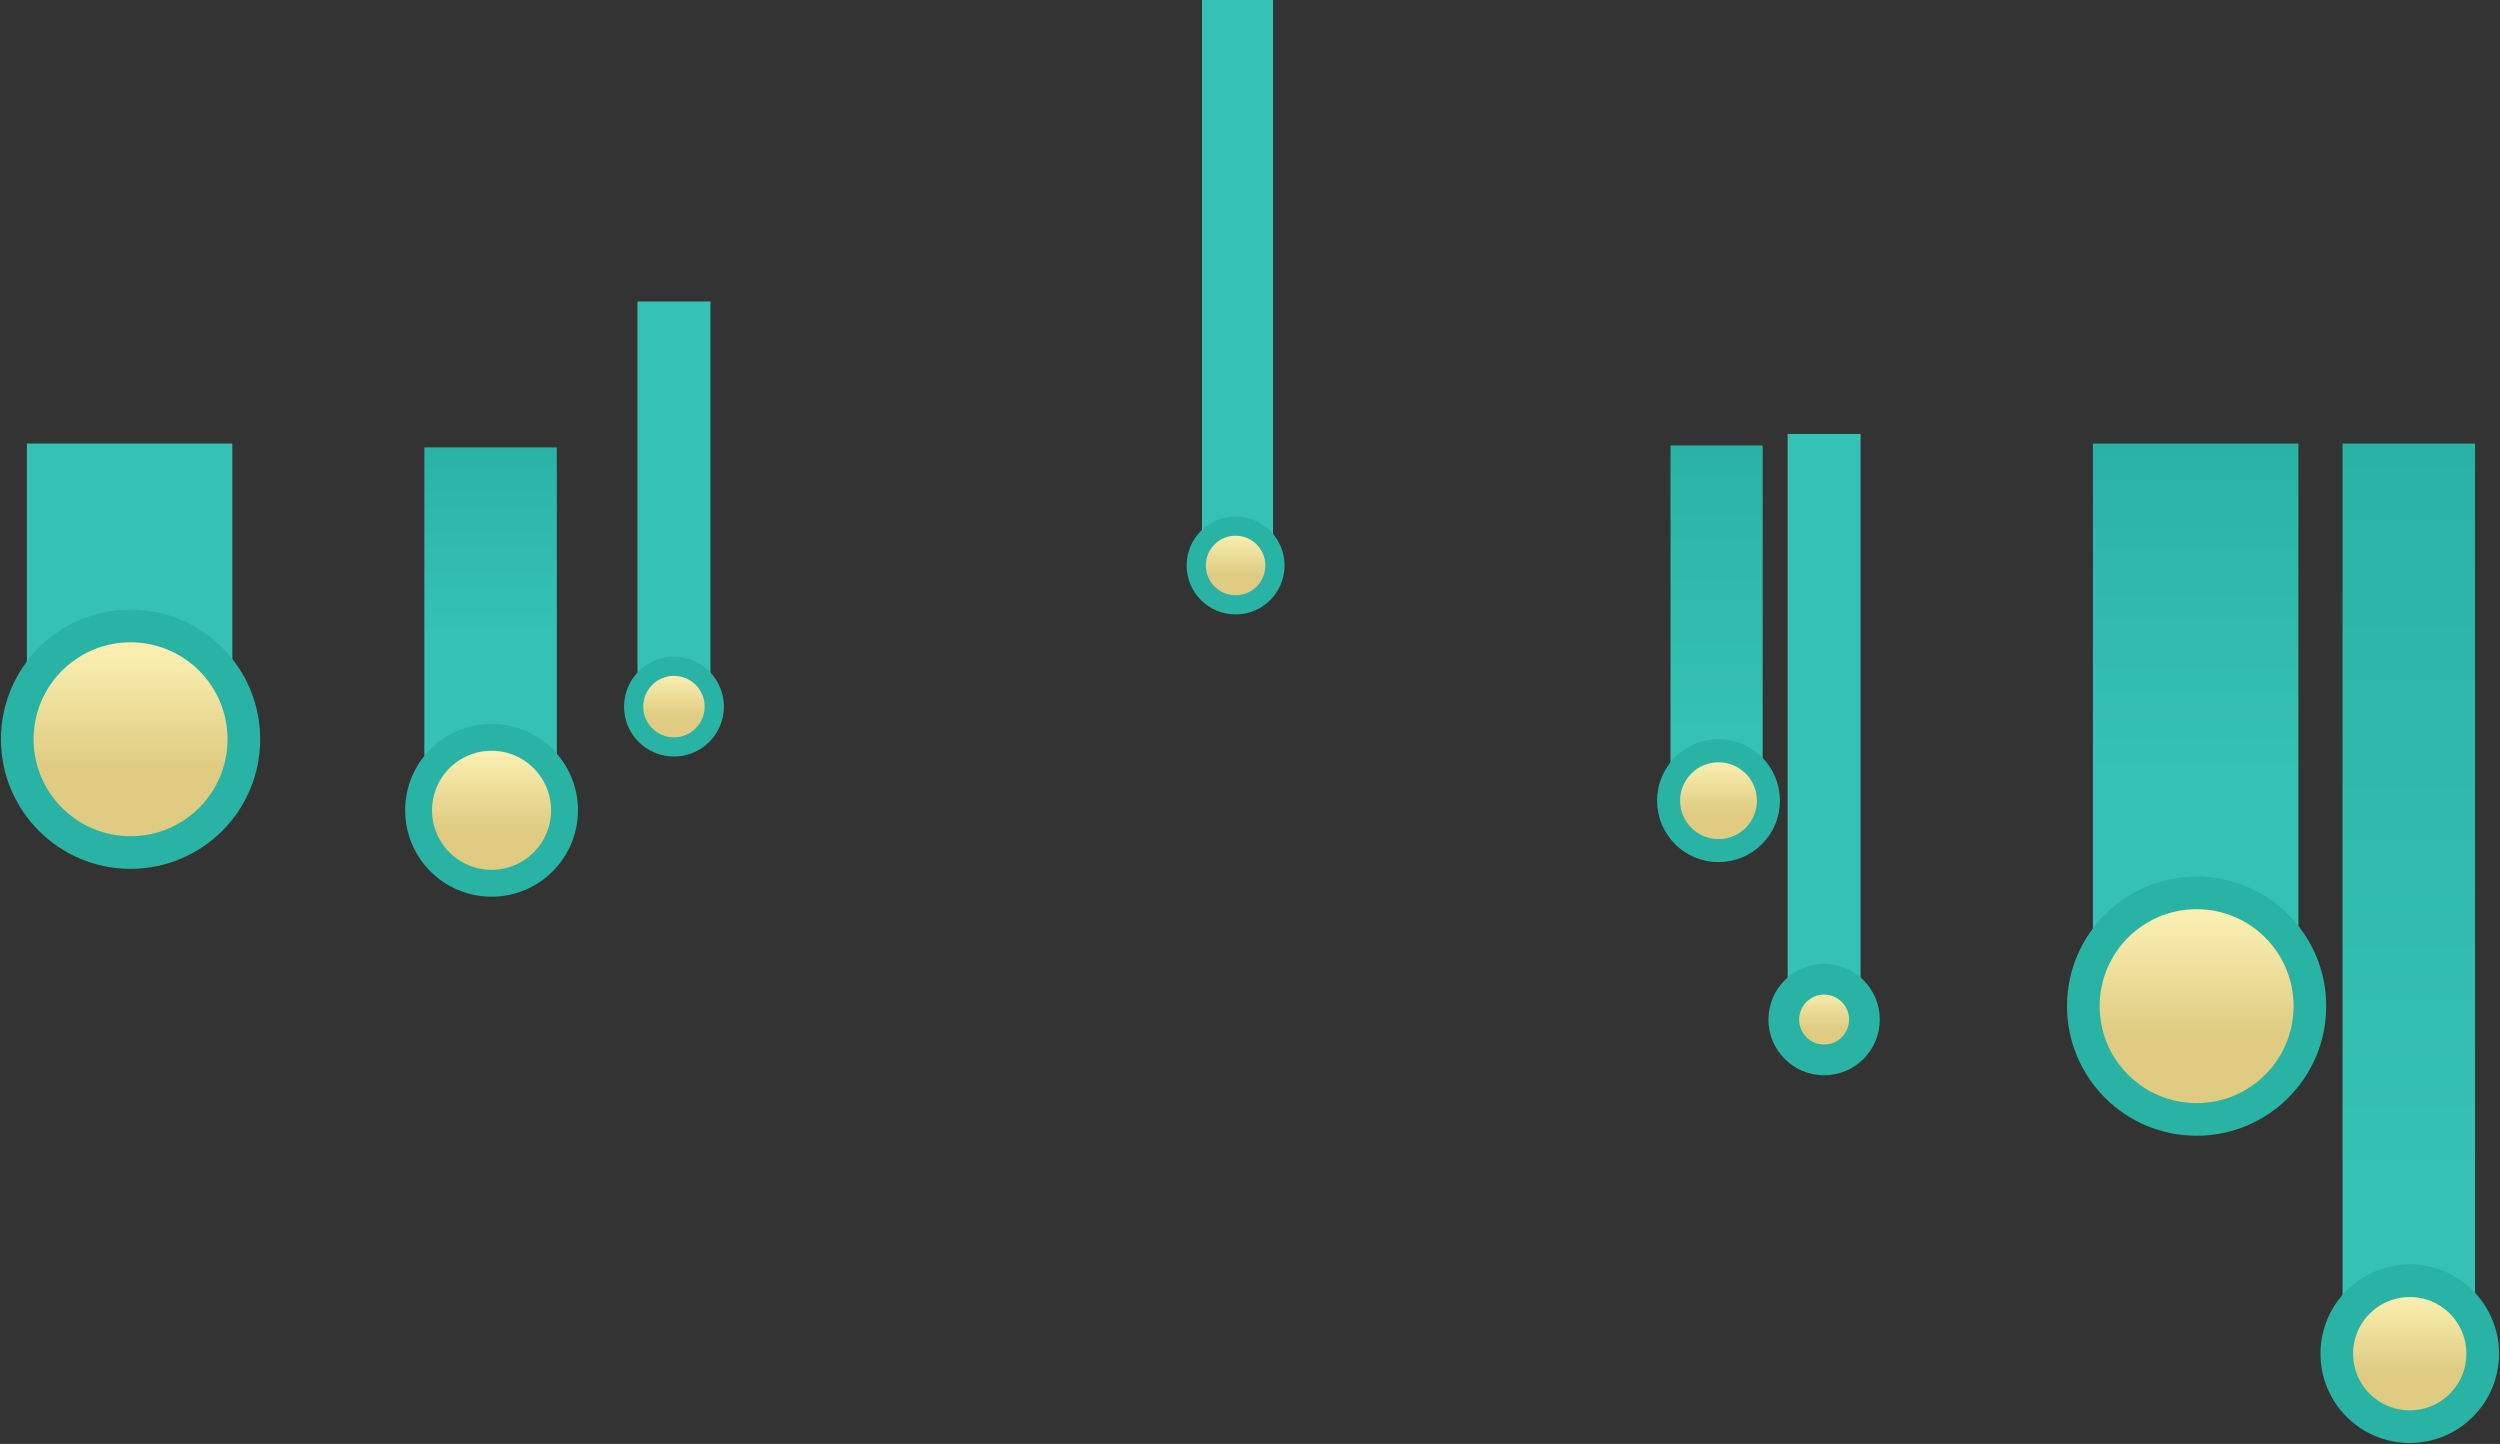 <svg width="1302" height="752" viewBox="0 0 1302 752" xmlns="http://www.w3.org/2000/svg"><rect x="0" y="0" width="1302" height="752" fill="#333333" stroke="none"/><title>Raining Coins</title><defs><linearGradient x1="50%" y1="12.24%" x2="50%" y2="62.165%" id="a"><stop stop-color="#FAEEB0" offset="0%"/><stop stop-color="#DFCC82" offset="100%"/></linearGradient><linearGradient x1="50%" y1="0%" x2="50%" y2="57.492%" id="b"><stop stop-color="#29B3A5" offset="0%"/><stop stop-color="#35C1B3" offset="100%"/></linearGradient><linearGradient x1="50%" y1="0%" x2="50%" y2="50%" id="c"><stop stop-color="#29B3A5" offset="0%"/><stop stop-color="#35C1B3" offset="100%"/></linearGradient><linearGradient x1="50%" y1="0%" x2="50%" y2="80.709%" id="d"><stop stop-color="#29B3A5" offset="0%"/><stop stop-color="#35C1B3" offset="100%"/></linearGradient></defs><g fill="none" fill-rule="evenodd"><g transform="translate(9 231)"><path fill="#35C1B3" d="M5 0h107v161H5z"/><circle stroke="#29B3A5" stroke-width="17" fill="url(#a)" cx="59" cy="154" r="59"/></g><g transform="translate(1085 231)"><path fill="url(#b)" d="M5 0h107v300H5z"/><circle stroke="#29B3A5" stroke-width="17" fill="url(#a)" cx="59" cy="293" r="59"/></g><g transform="translate(218 233)"><path fill="url(#c)" d="M3 0h69v193H3z"/><circle stroke="#29B3A5" stroke-width="14" fill="url(#a)" cx="38" cy="189" r="38"/></g><g transform="translate(1217 231)"><path fill="url(#d)" d="M3 0h69v478H3z"/><circle stroke="#29B3A5" stroke-width="17" fill="url(#a)" cx="38" cy="474" r="38"/></g><g transform="translate(869 232)"><path fill="url(#d)" d="M1 0h48v187H1z"/><circle stroke="#29B3A5" stroke-width="12" fill="url(#a)" cx="26" cy="185" r="26"/></g><g transform="translate(330 157)"><path fill="#35C1B3" d="M2 0h38v213H2z"/><circle stroke="#29B3A5" stroke-width="10" fill="url(#a)" cx="21" cy="211" r="21"/></g><g transform="translate(929 226)"><path fill="#35C1B3" d="M2 0h38v307H2z"/><circle stroke="#29B3A5" stroke-width="16" fill="url(#a)" cx="21" cy="305" r="21"/></g><g transform="translate(623)"><path fill="#35C1B3" d="M3 0h37v297H3z"/><circle stroke="#29B3A5" stroke-width="10" fill="url(#a)" cx="20.5" cy="294.5" r="20.5"/></g></g></svg>
